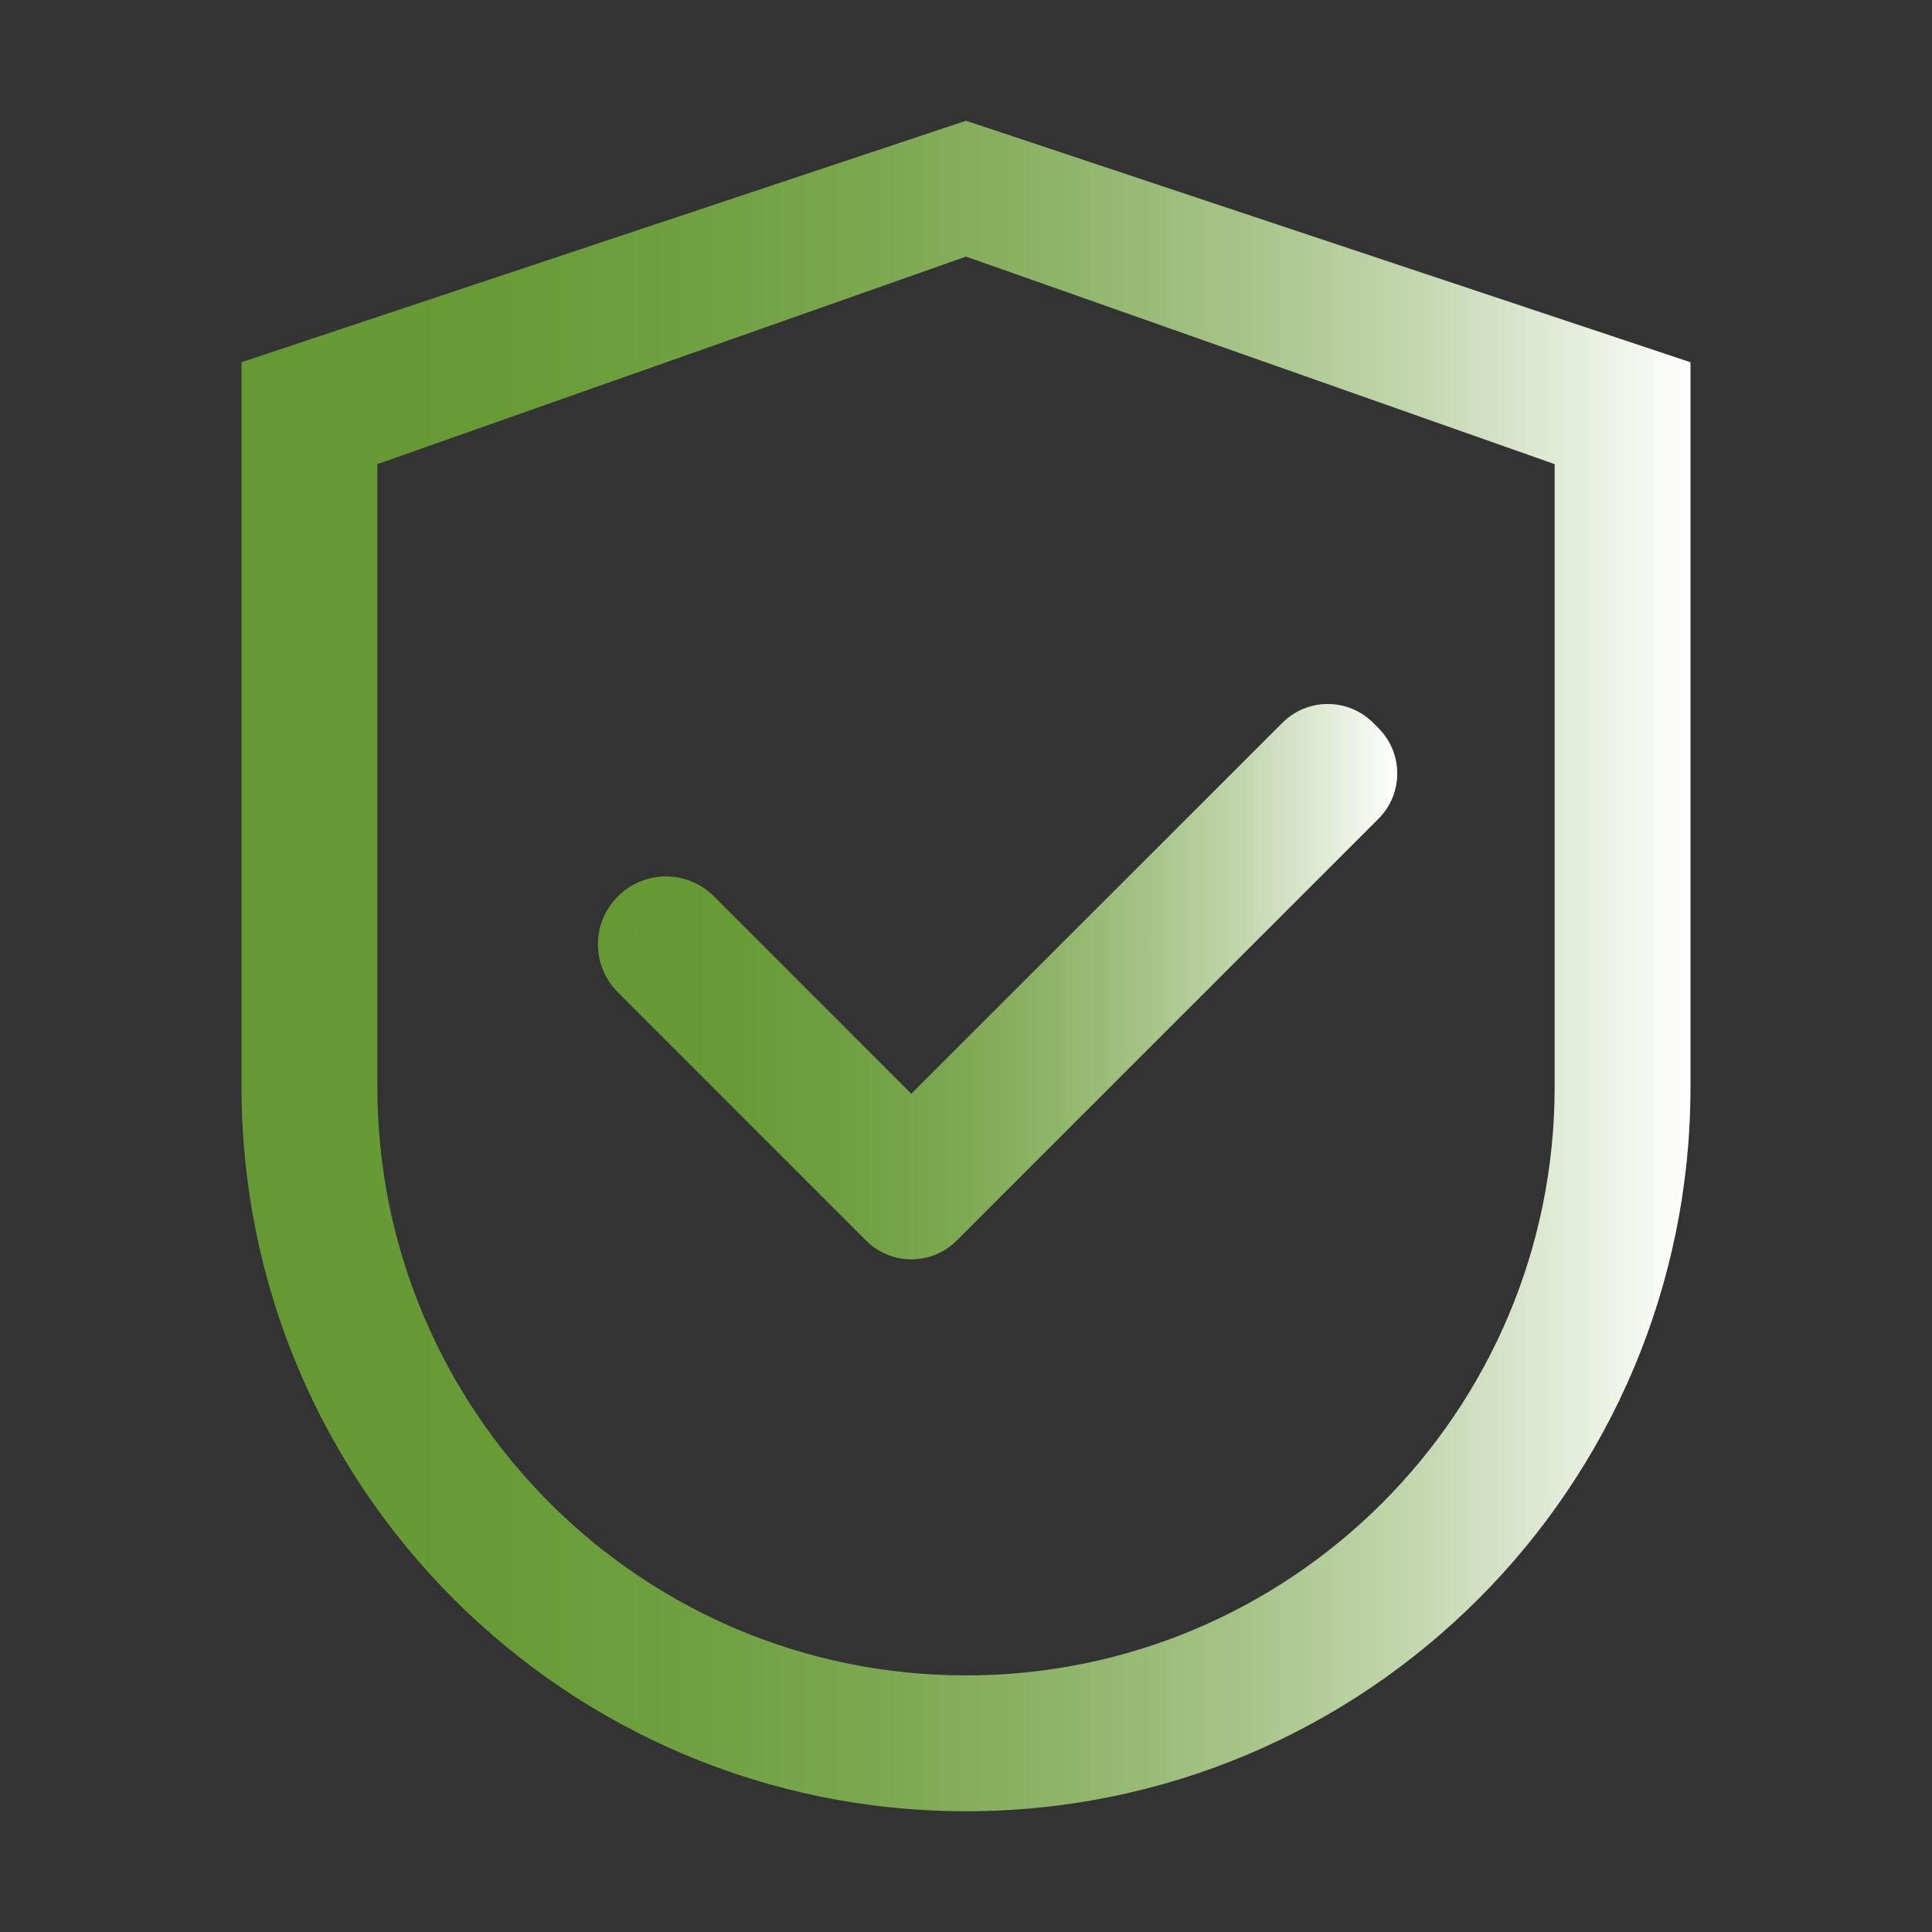 <?xml version="1.0" encoding="utf-8"?>
<!-- Generator: Adobe Illustrator 24.3.0, SVG Export Plug-In . SVG Version: 6.00 Build 0)  -->
<svg version="1.1" id="Layer_1" xmlns="http://www.w3.org/2000/svg" xmlns:xlink="http://www.w3.org/1999/xlink" x="0px" y="0px"
	 viewBox="0 0 1024 1024" style="enable-background:new 0 0 1024 1024;" xml:space="preserve">
<rect x="0" y="0" width="1024" height="1024" fill="#333333" stroke="none"/>
<style type="text/css">
	.st0{fill:url(#SVGID_1_);}
	.st1{fill:url(#SVGID_2_);}
</style>
<linearGradient id="SVGID_1_" gradientUnits="userSpaceOnUse" x1="128" y1="512" x2="896" y2="512">
	<stop  offset="0" style="stop-color:#669933"/>
	<stop  offset="0.173" style="stop-color:#689B36"/>
	<stop  offset="0.315" style="stop-color:#70A041"/>
	<stop  offset="0.447" style="stop-color:#7DA852"/>
	<stop  offset="0.573" style="stop-color:#8FB56A"/>
	<stop  offset="0.694" style="stop-color:#A7C489"/>
	<stop  offset="0.812" style="stop-color:#C4D7B0"/>
	<stop  offset="0.924" style="stop-color:#E5EEDD"/>
	<stop  offset="1" style="stop-color:#FFFFFF"/>
</linearGradient>
<path class="st0" d="M512,64L128,192v384c0,212.1,171.9,384,384,384s384-171.9,384-384V192L512,64z M824,576
	c0,172.3-139.7,312-312,312S200,748.3,200,576V246l312-110l312,110V576z"/>
<linearGradient id="SVGID_2_" gradientUnits="userSpaceOnUse" x1="316.924" y1="520.3" x2="740.575" y2="520.3">
	<stop  offset="0" style="stop-color:#669933"/>
	<stop  offset="0.173" style="stop-color:#689B36"/>
	<stop  offset="0.315" style="stop-color:#70A041"/>
	<stop  offset="0.447" style="stop-color:#7DA852"/>
	<stop  offset="0.573" style="stop-color:#8FB56A"/>
	<stop  offset="0.694" style="stop-color:#A7C489"/>
	<stop  offset="0.812" style="stop-color:#C4D7B0"/>
	<stop  offset="0.924" style="stop-color:#E5EEDD"/>
	<stop  offset="1" style="stop-color:#FFFFFF"/>
</linearGradient>
<path class="st1" d="M378.4,475.1c-14-14.1-36.7-14.1-50.8-0.1c0,0-0.1,0.1-0.1,0.1c-14.1,14-14.1,36.7-0.1,50.8
	c0,0,0.1,0.1,0.1,0.1l129.4,129.4l2.1,2.1c13.3,13.3,34.8,13.3,48.1,0c0,0,0,0,0,0L730.6,434c13.3-13.3,13.3-34.8,0-48.1
	c0,0,0,0,0,0l-2.8-2.8c-13.3-13.3-34.8-13.3-48.1,0c0,0,0,0,0,0L483,579.7L378.4,475.1z"/>
</svg>
